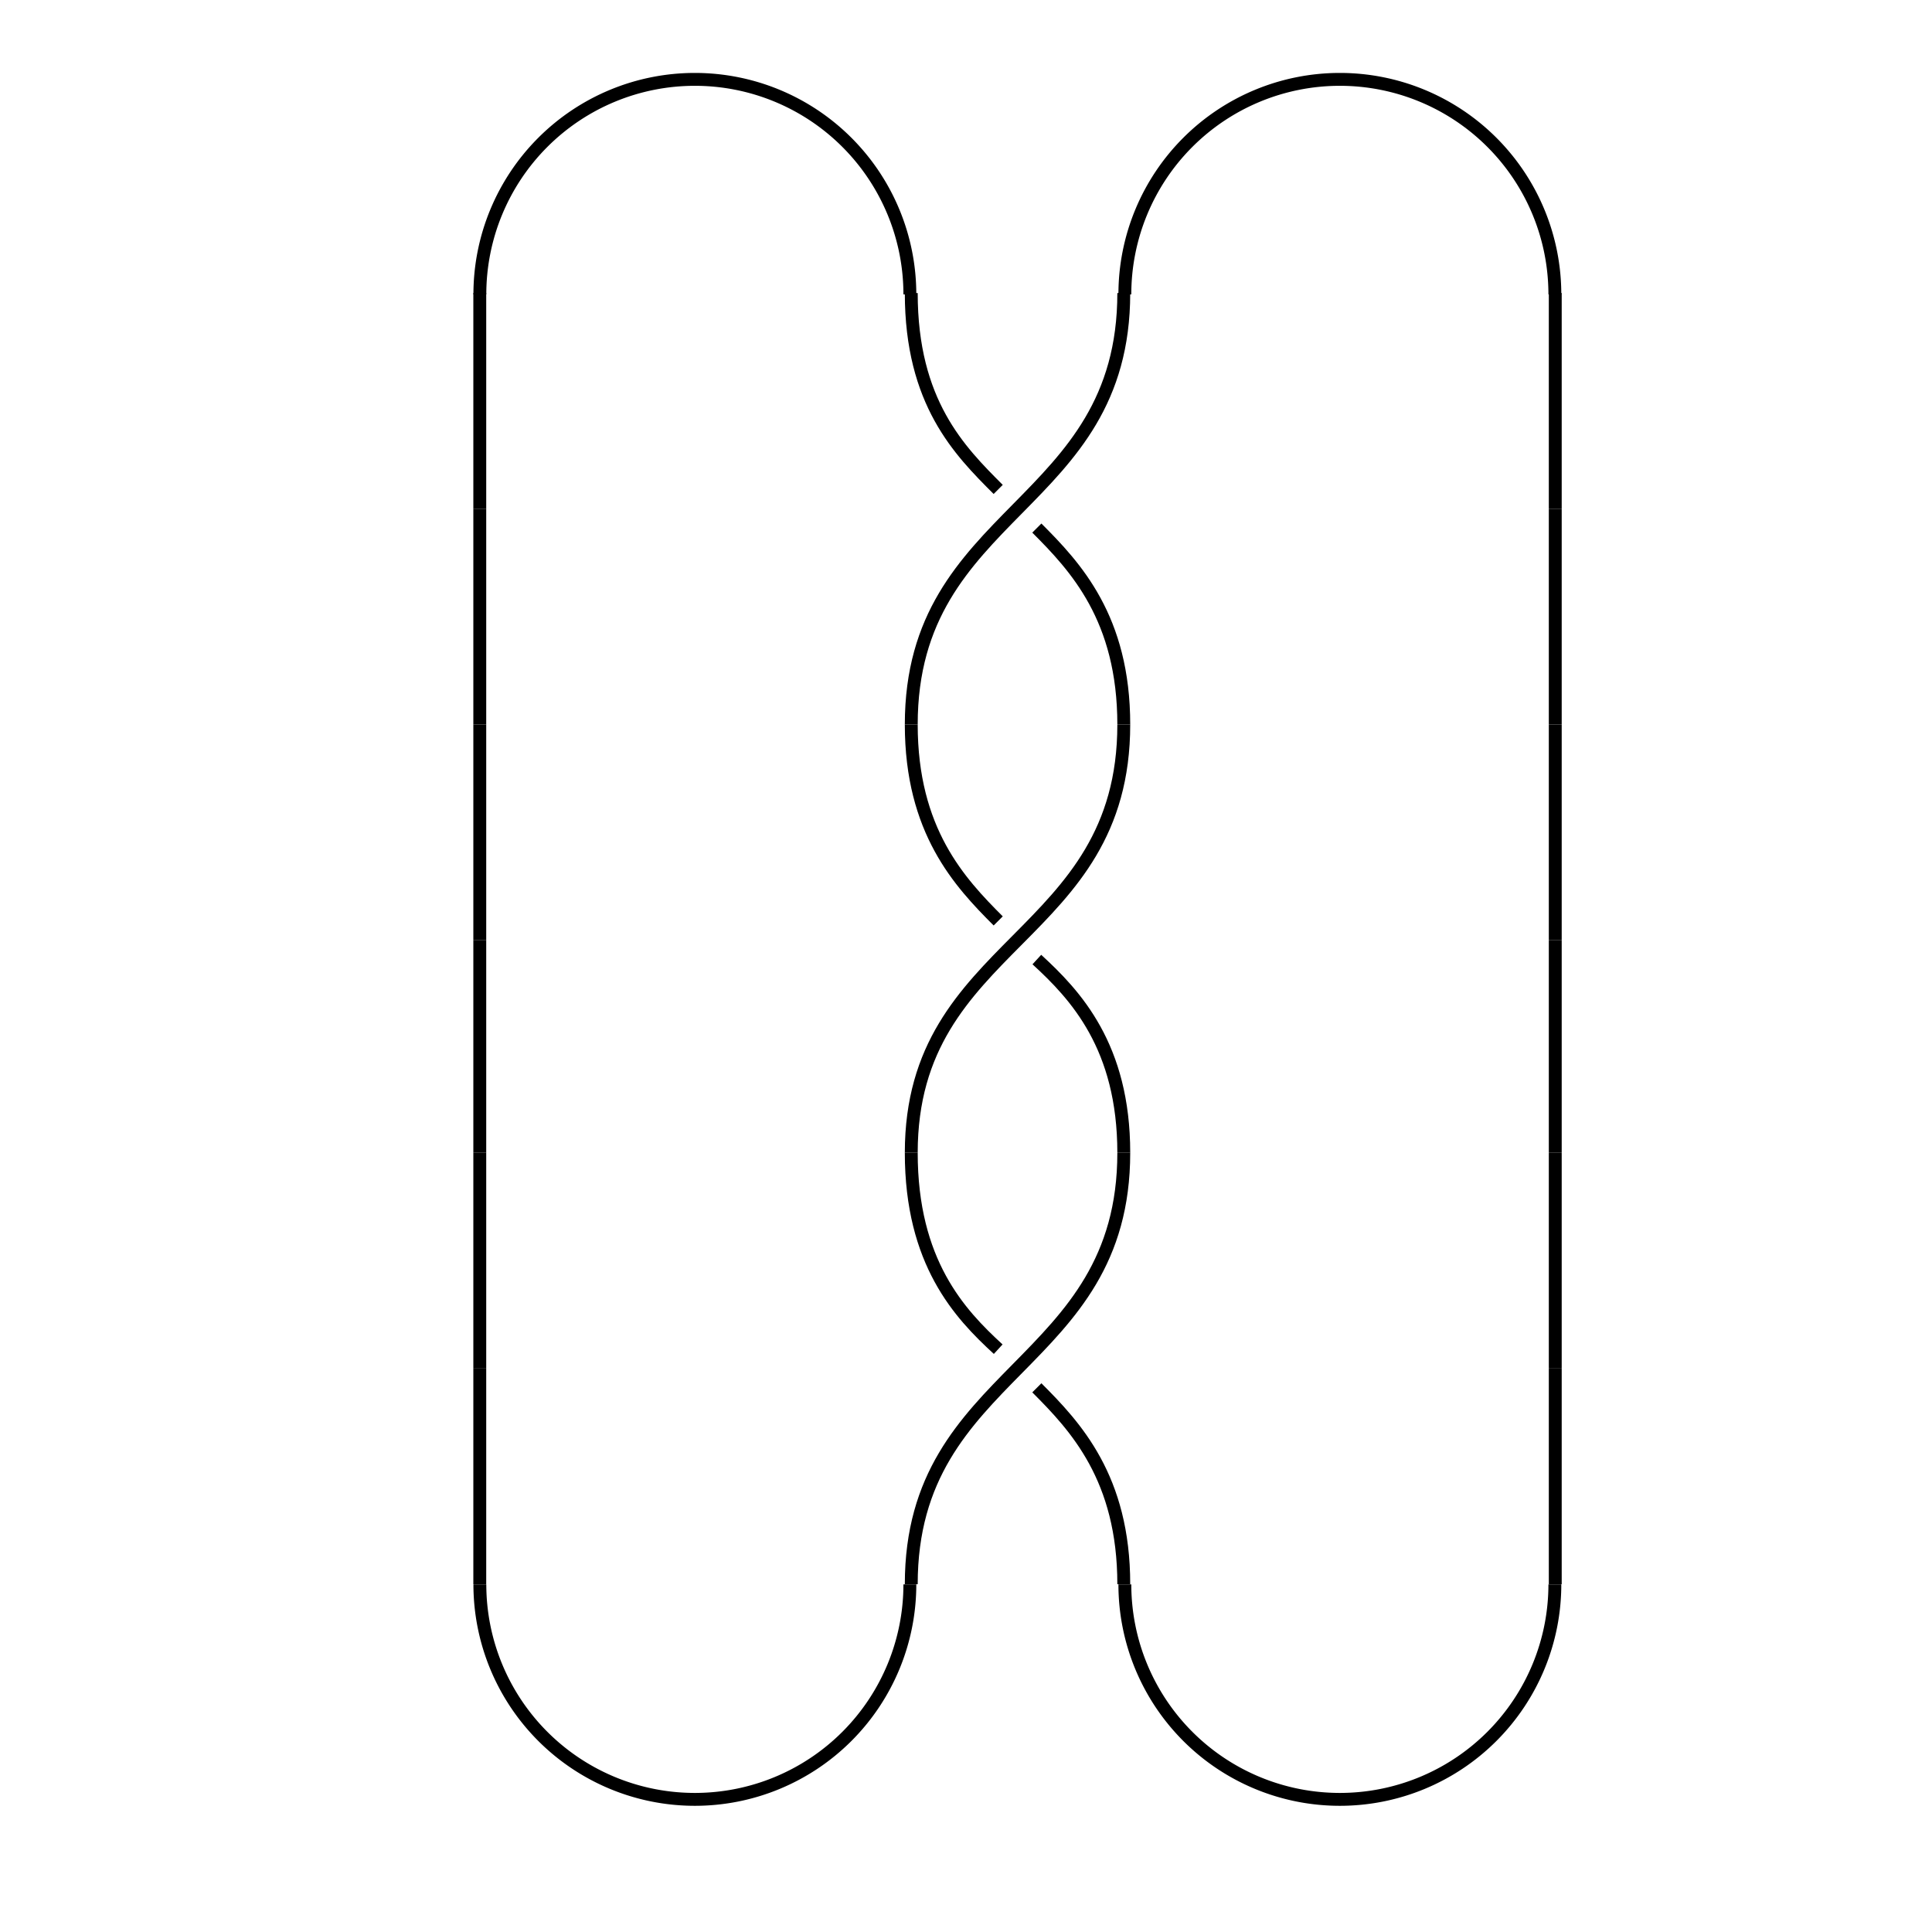 <svg width="600" height="600" viewbox = "0 0 600 600"  xmlns="http://www.w3.org/2000/svg">

<!--
<json>
{
    "imgurl": "",
    "imgw": 2,
    "imgleft": -1,
    "imgtop": -1,
    "imgangle": 0,
    "svgwidth": 600,
    "svgheight": 600,
    "unit": 100,
    "x0": 735.065740045079,
    "y0": 431.0395151082747,
    "x0rel": -17.434259954921004,
    "y0rel": -7.960484891725287,
    "glyph": "0331,0331,0210,0210,0210,0226,0226,0226,0332,0343,0335,0335,0333,0201,0201,0201,0201,0201,0201,0332,0343,0332,0332,0332,0343,0335,0335,0333,0201,0201,0201,0201,0201,0201,0332,0343,0333,0333,0333,0333,",
    "table": []
}
</json>
-->
<path    d = "M322,431 C334,443 349,459 349,492" fill = "none" stroke-width = "4" stroke = "black" /><path    d = "M310,419 C298,408 283,392 283,358" fill = "none" stroke-width = "4" stroke = "black" /><path    d = "M283,492 C283,425 349,425 349,358" fill = "none" stroke-width = "4" stroke = "black" /><path    d = "M322,298 C334,309 349,325 349,358" fill = "none" stroke-width = "4" stroke = "black" /><path    d = "M310,286 C298,274 283,258 283,225" fill = "none" stroke-width = "4" stroke = "black" /><path    d = "M283,358 C283,292 349,292 349,225" fill = "none" stroke-width = "4" stroke = "black" /><path    d = "M322,164 C334,176 349,192 349,225" fill = "none" stroke-width = "4" stroke = "black" /><path    d = "M310,152 C298,140 283,125 283,91" fill = "none" stroke-width = "4" stroke = "black" /><path    d = "M283,225 C283,158 349,158 349,91" fill = "none" stroke-width = "4" stroke = "black" />  <path d="M149.026 91.419           A66.77 66.77 0 0 1 282.566 91.419" fill = "none" stroke = "black" stroke-width = "4" />
    <line x1="149" y1="91" x2="149" y2="158" style="stroke:black;stroke-width:4" />
    <line x1="149" y1="158" x2="149" y2="225" style="stroke:black;stroke-width:4" />
    <line x1="149" y1="225" x2="149" y2="292" style="stroke:black;stroke-width:4" />
    <line x1="149" y1="292" x2="149" y2="358" style="stroke:black;stroke-width:4" />
    <line x1="149" y1="358" x2="149" y2="425" style="stroke:black;stroke-width:4" />
    <line x1="149" y1="425" x2="149" y2="492" style="stroke:black;stroke-width:4" />
  <path d="M282.566 492.04           A66.77 66.77 0 0 1 149.026 492.04" fill = "none" stroke = "black" stroke-width = "4" />
  <path d="M482.876 492.04           A66.77 66.77 0 0 1 349.336 492.04" fill = "none" stroke = "black" stroke-width = "4" />
    <line x1="483" y1="492" x2="483" y2="425" style="stroke:black;stroke-width:4" />
    <line x1="483" y1="425" x2="483" y2="358" style="stroke:black;stroke-width:4" />
    <line x1="483" y1="358" x2="483" y2="292" style="stroke:black;stroke-width:4" />
    <line x1="483" y1="292" x2="483" y2="225" style="stroke:black;stroke-width:4" />
    <line x1="483" y1="225" x2="483" y2="158" style="stroke:black;stroke-width:4" />
    <line x1="483" y1="158" x2="483" y2="91" style="stroke:black;stroke-width:4" />
  <path d="M349.336 91.419           A66.77 66.77 0 0 1 482.876 91.419" fill = "none" stroke = "black" stroke-width = "4" />
</svg>